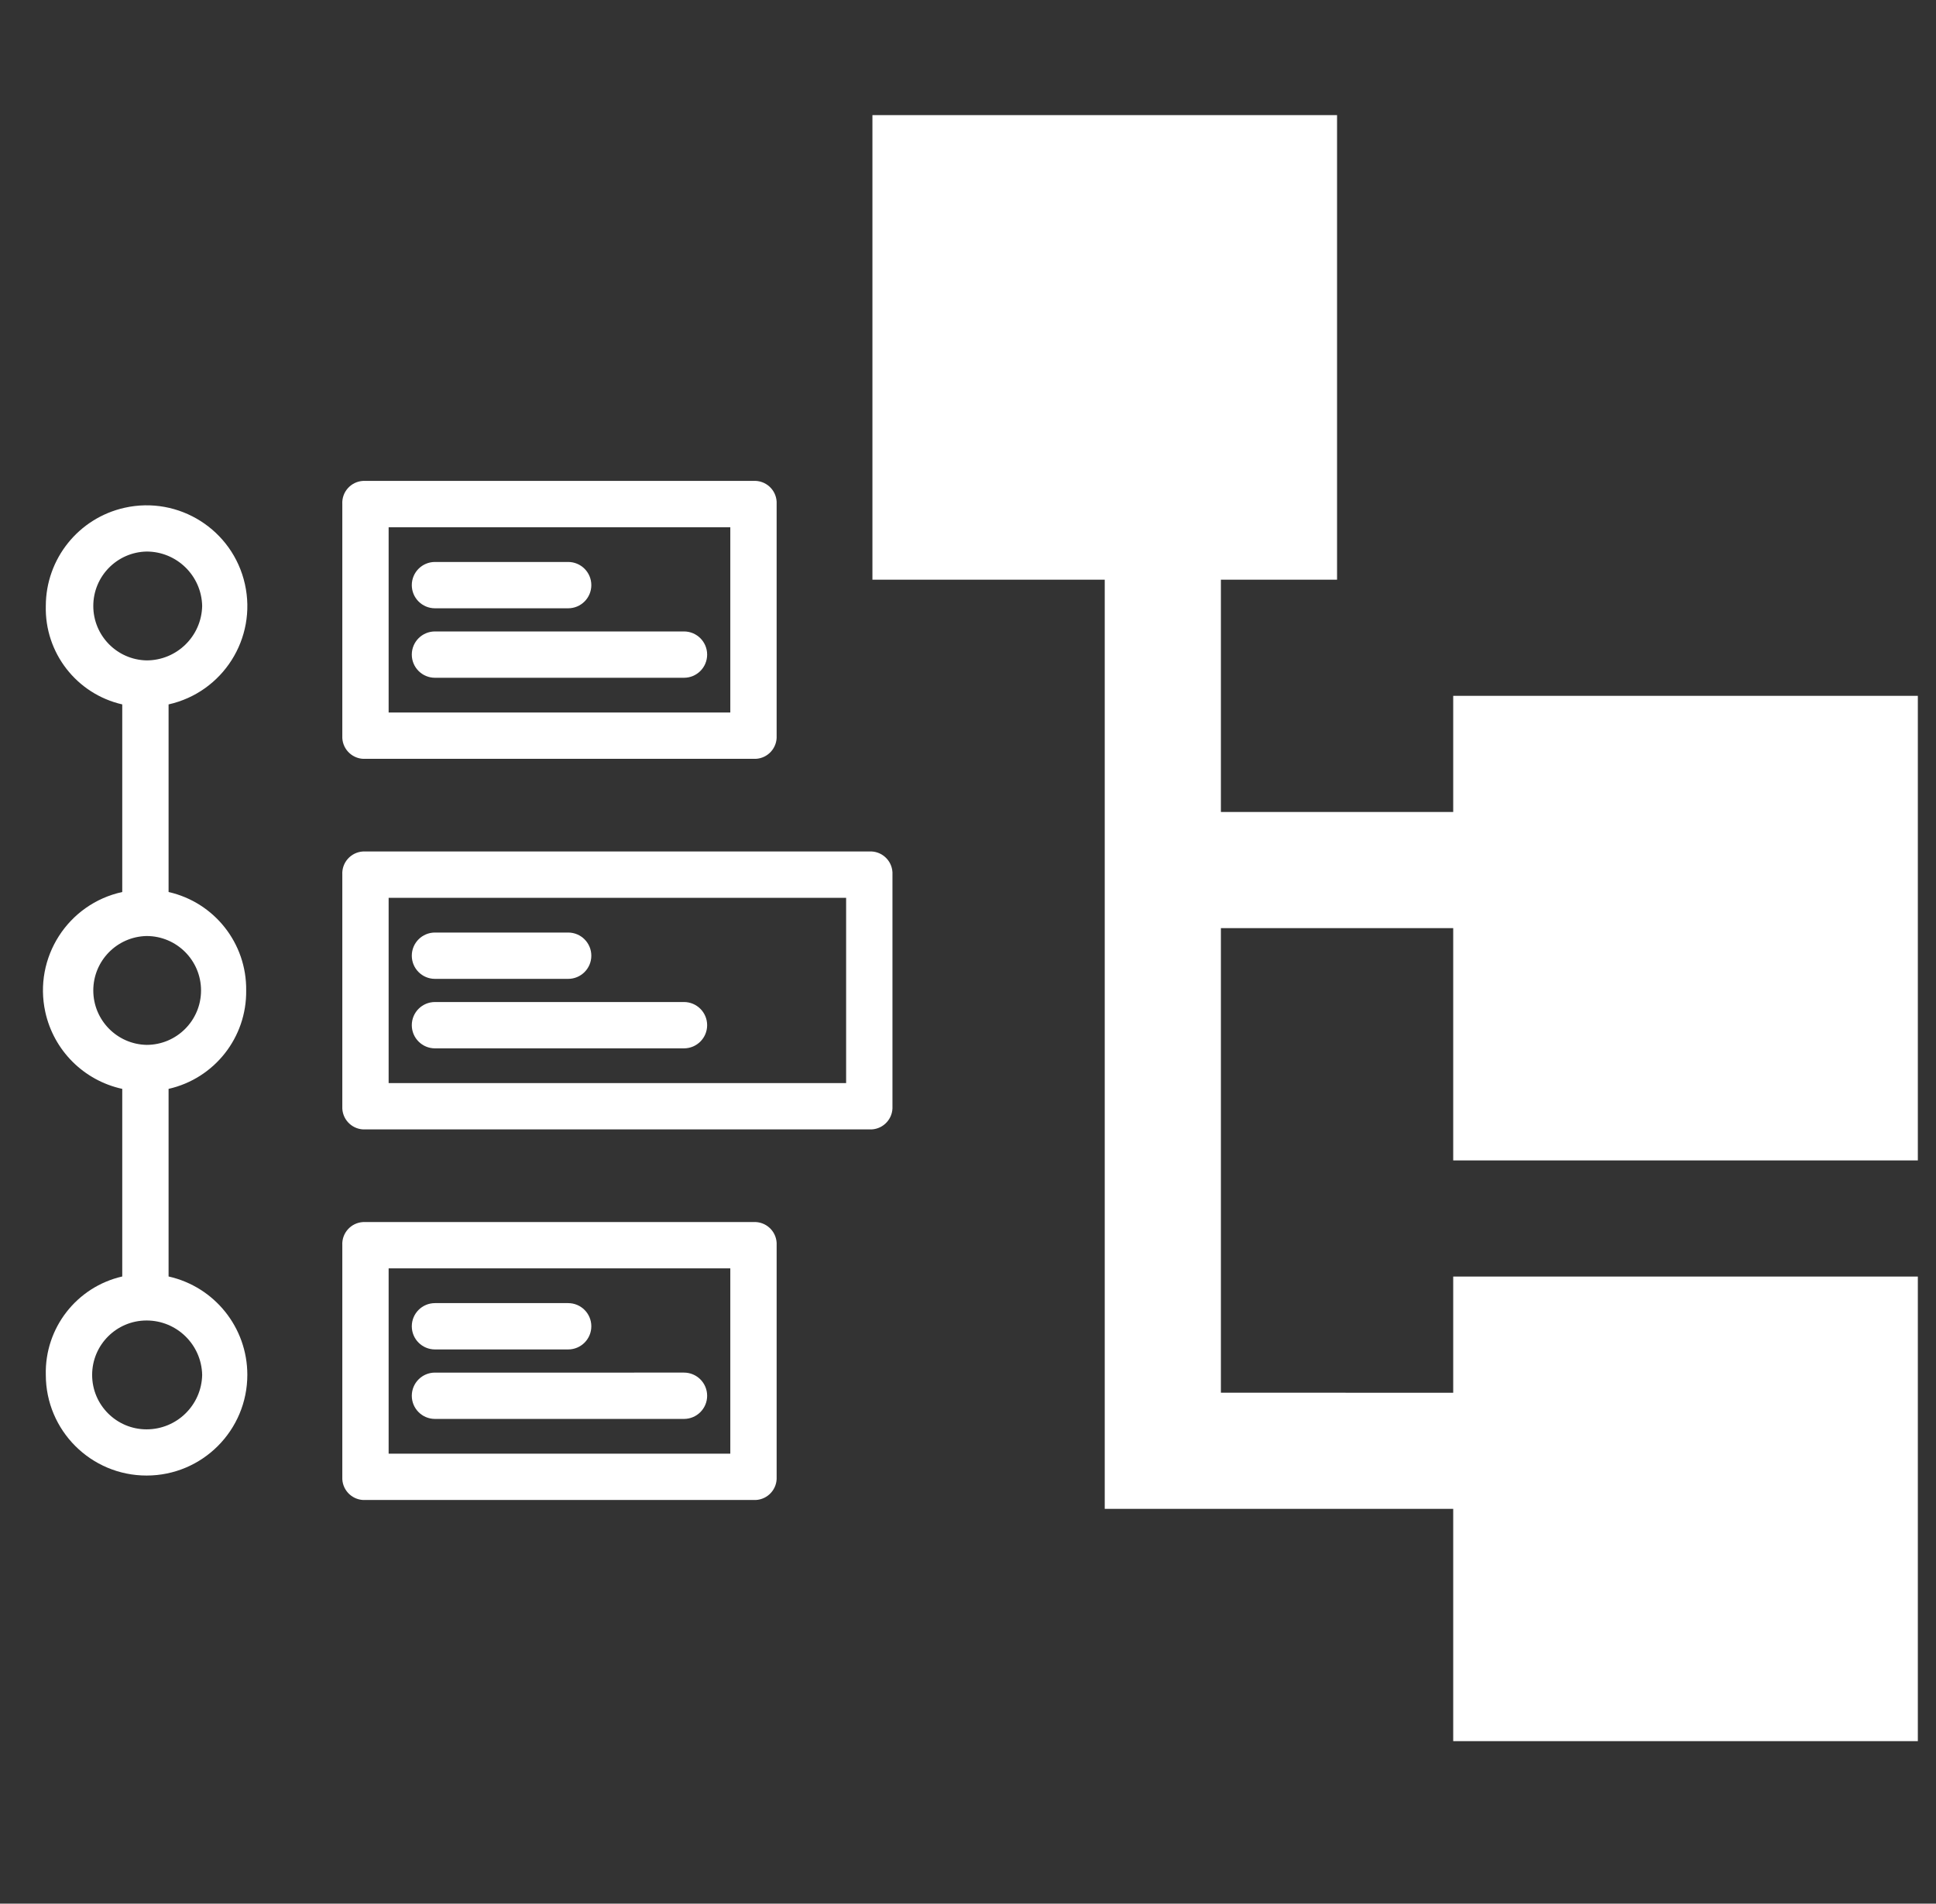 <?xml version="1.0" encoding="UTF-8" standalone="no"?>
<svg
   xmlns:dc="http://purl.org/dc/elements/1.1/"
   xmlns:cc="http://creativecommons.org/ns#"
   xmlns:rdf="http://www.w3.org/1999/02/22-rdf-syntax-ns#"
   xmlns:svg="http://www.w3.org/2000/svg"
   xmlns="http://www.w3.org/2000/svg"
   xmlns:sodipodi="http://sodipodi.sourceforge.net/DTD/sodipodi-0.dtd"
   xmlns:inkscape="http://www.inkscape.org/namespaces/inkscape"
   id="svg8"
   version="1.1"
   viewBox="0 0 118.769 116.8"
   height="116.8mm"
   width="118.769mm"
   sodipodi:docname="post_category_white.svg"
   inkscape:version="0.92.3 (2405546, 2018-03-11)">
  <rect x="0" y="0" width="118.769" height="116.8" fill="#333333" stroke="none"/>
  <sodipodi:namedview
     pagecolor="#ffffff"
     bordercolor="#666666"
     borderopacity="1"
     objecttolerance="10"
     gridtolerance="10"
     guidetolerance="10"
     inkscape:pageopacity="0"
     inkscape:pageshadow="2"
     inkscape:window-width="1920"
     inkscape:window-height="1001"
     id="namedview5503"
     showgrid="false"
     inkscape:zoom="0.64920541"
     inkscape:cx="224.10251"
     inkscape:cy="259.68769"
     inkscape:window-x="-9"
     inkscape:window-y="-9"
     inkscape:window-maximized="1"
     inkscape:current-layer="svg8" />
  <defs
     id="defs2" />
  <g
     style="fill:#ffffff"
     id="g342"
     transform="matrix(3.563,0,0,3.563,35.706,7.064)">
    <g
       style="fill:#ffffff"
       id="g286">
      <path
         inkscape:connector-curvature="0"
         id="path284"
         d="m 15,18 v -4 h -4 v 8 l 4,0.001 V 20 h 8 v 8 H 15 V 24 H 9 V 8 H 5 V 0 h 8 v 8 h -2 v 4 h 4 v -2 h 8 v 8 z"
         style="fill:#ffffff" />
    </g>
    <g
       style="fill:#ffffff"
       id="g288" />
    <g
       style="fill:#ffffff"
       id="g290" />
    <g
       style="fill:#ffffff"
       id="g292" />
    <g
       style="fill:#ffffff"
       id="g294" />
    <g
       style="fill:#ffffff"
       id="g296" />
    <g
       style="fill:#ffffff"
       id="g298" />
    <g
       style="fill:#ffffff"
       id="g300" />
    <g
       style="fill:#ffffff"
       id="g302" />
    <g
       style="fill:#ffffff"
       id="g304" />
    <g
       style="fill:#ffffff"
       id="g306" />
    <g
       style="fill:#ffffff"
       id="g308" />
    <g
       style="fill:#ffffff"
       id="g310" />
    <g
       style="fill:#ffffff"
       id="g312" />
    <g
       style="fill:#ffffff"
       id="g314" />
    <g
       style="fill:#ffffff"
       id="g316" />
  </g>
  <g
     id="g5703"
     transform="matrix(0.136,0,0,0.136,-2.572,29.504)"
     style="fill:#ffffff">
    <g
       id="g5636"
       style="fill:#ffffff">
	<g
   id="g5634"
   style="fill:#ffffff">
		<g
   id="g5632"
   style="fill:#ffffff">
			<path
   id="path5612"
   d="m 173.322,114.954 c -0.019,0.358 -0.019,0.716 0,1.074 0.297,5.474 4.975,9.672 10.449,9.375 h 175.02 c 0.358,0.019 0.716,0.019 1.074,0 5.474,-0.297 9.672,-4.975 9.375,-10.449 V 10.464 c 0.019,-0.358 0.019,-0.716 0,-1.074 -0.297,-5.474 -4.975,-9.672 -10.449,-9.375 h -175.02 c -0.358,-0.019 -0.716,-0.019 -1.074,0 -5.474,0.297 -9.672,4.975 -9.375,10.449 z M 194.22,20.913 h 154.122 v 83.592 H 194.22 Z"
   inkscape:connector-curvature="0"
   style="fill:#ffffff" />

			<path
   id="path5614"
   d="m 421.486,282.137 v -104.49 c 0.019,-0.358 0.019,-0.716 0,-1.074 -0.297,-5.474 -4.975,-9.672 -10.449,-9.375 H 183.771 c -0.358,-0.019 -0.716,-0.019 -1.074,0 -5.474,0.297 -9.672,4.975 -9.375,10.449 v 104.49 c -0.019,0.358 -0.019,0.716 0,1.074 0.297,5.474 4.975,9.672 10.449,9.375 h 227.265 c 0.358,0.019 0.716,0.019 1.074,0 5.475,-0.296 9.672,-4.975 9.376,-10.449 z M 400.588,271.688 H 194.22 v -83.592 h 206.367 v 83.592 z"
   inkscape:connector-curvature="0"
   style="fill:#ffffff" />

			<path
   id="path5616"
   d="m 369.241,344.831 c 0.019,-0.358 0.019,-0.716 0,-1.074 -0.297,-5.474 -4.975,-9.672 -10.449,-9.375 h -175.02 c -0.358,-0.019 -0.716,-0.019 -1.074,0 -5.474,0.297 -9.672,4.975 -9.375,10.449 v 104.49 c -0.019,0.358 -0.019,0.716 0,1.074 0.297,5.474 4.975,9.672 10.449,9.375 h 175.02 c 0.358,0.019 0.716,0.019 1.074,0 5.474,-0.297 9.672,-4.975 9.375,-10.449 z m -20.898,94.041 H 194.22 V 355.28 h 154.122 v 83.592 z"
   inkscape:connector-curvature="0"
   style="fill:#ffffff" />

			<path
   id="path5618"
   d="M 129.384,46.565 C 123.902,22.068 99.599,6.653 75.102,12.136 54.356,16.778 39.6,35.181 39.575,56.439 c -0.533,21.12 13.888,39.692 34.482,44.408 v 84.637 c -24.526,5.352 -40.07,29.572 -34.718,54.098 3.789,17.365 17.353,30.929 34.718,34.718 v 84.637 c -20.594,4.716 -35.015,23.288 -34.482,44.408 0.029,25.103 20.402,45.43 45.505,45.401 25.103,-0.029 45.43,-20.402 45.401,-45.505 C 130.457,381.982 115.7,363.58 94.955,358.937 V 274.3 c 20.688,-4.684 35.281,-23.199 35.004,-44.408 0.277,-21.21 -14.316,-39.724 -35.004,-44.408 v -84.637 c 24.497,-5.482 39.912,-29.785 34.429,-54.282 z m -19.278,356.78 c -0.284,13.645 -11.429,24.558 -25.078,24.555 -13.561,0 -24.555,-10.994 -24.555,-24.555 0,-13.561 10.994,-24.555 24.555,-24.555 13.649,-0.003 24.794,10.91 25.078,24.555 z m -0.507,-173.468 c 0.009,13.561 -10.978,24.562 -24.539,24.571 -0.01,0 -0.021,0 -0.031,0 -13.357,-0.284 -24.036,-11.195 -24.033,-24.555 -0.003,-13.36 10.676,-24.271 24.033,-24.555 13.561,-0.009 24.562,10.977 24.57,24.539 z M 85.028,80.994 C 71.671,80.71 60.993,69.799 60.996,56.439 60.993,43.079 71.672,32.168 85.029,31.884 c 13.648,-0.003 24.793,10.91 25.078,24.555 -0.285,13.646 -11.43,24.558 -25.079,24.555 z"
   inkscape:connector-curvature="0"
   style="fill:#ffffff" />

			<path
   id="path5620"
   d="M 215.118,57.484 H 275.2 c 5.771,0 10.449,-4.678 10.449,-10.449 0,-5.771 -4.678,-10.449 -10.449,-10.449 h -60.082 c -5.771,0 -10.449,4.678 -10.449,10.449 0,5.771 4.678,10.449 10.449,10.449 z"
   inkscape:connector-curvature="0"
   style="fill:#ffffff" />

			<path
   id="path5622"
   d="M 327.445,67.933 H 215.118 c -5.771,0 -10.449,4.678 -10.449,10.449 0,5.771 4.678,10.449 10.449,10.449 h 112.327 c 5.771,0 10.449,-4.678 10.449,-10.449 0,-5.771 -4.678,-10.449 -10.449,-10.449 z"
   inkscape:connector-curvature="0"
   style="fill:#ffffff" />

			<path
   id="path5624"
   d="M 215.118,224.668 H 275.2 c 5.771,0 10.449,-4.678 10.449,-10.449 0,-5.771 -4.678,-10.449 -10.449,-10.449 h -60.082 c -5.771,0 -10.449,4.678 -10.449,10.449 0,5.771 4.678,10.449 10.449,10.449 z"
   inkscape:connector-curvature="0"
   style="fill:#ffffff" />

			<path
   id="path5626"
   d="m 215.118,256.015 h 112.327 c 5.771,0 10.449,-4.678 10.449,-10.449 0,-5.771 -4.678,-10.449 -10.449,-10.449 H 215.118 c -5.771,0 -10.449,4.678 -10.449,10.449 0,5.771 4.678,10.449 10.449,10.449 z"
   inkscape:connector-curvature="0"
   style="fill:#ffffff" />

			<path
   id="path5628"
   d="M 215.118,391.852 H 275.2 c 5.771,0 10.449,-4.678 10.449,-10.449 0,-5.771 -4.678,-10.449 -10.449,-10.449 h -60.082 c -5.771,0 -10.449,4.678 -10.449,10.449 0,5.771 4.678,10.449 10.449,10.449 z"
   inkscape:connector-curvature="0"
   style="fill:#ffffff" />

			<path
   id="path5630"
   d="m 215.118,423.198 h 112.327 c 5.771,0 10.449,-4.678 10.449,-10.449 0,-5.771 -4.678,-10.449 -10.449,-10.449 H 215.118 c -5.771,0 -10.449,4.678 -10.449,10.449 0,5.771 4.678,10.449 10.449,10.449 z"
   inkscape:connector-curvature="0"
   style="fill:#ffffff" />

		</g>

	</g>

</g>
    <g
       id="g5638"
       style="fill:#ffffff">
</g>
    <g
       id="g5640"
       style="fill:#ffffff">
</g>
    <g
       id="g5642"
       style="fill:#ffffff">
</g>
    <g
       id="g5644"
       style="fill:#ffffff">
</g>
    <g
       id="g5646"
       style="fill:#ffffff">
</g>
    <g
       id="g5648"
       style="fill:#ffffff">
</g>
    <g
       id="g5650"
       style="fill:#ffffff">
</g>
    <g
       id="g5652"
       style="fill:#ffffff">
</g>
    <g
       id="g5654"
       style="fill:#ffffff">
</g>
    <g
       id="g5656"
       style="fill:#ffffff">
</g>
    <g
       id="g5658"
       style="fill:#ffffff">
</g>
    <g
       id="g5660"
       style="fill:#ffffff">
</g>
    <g
       id="g5662"
       style="fill:#ffffff">
</g>
    <g
       id="g5664"
       style="fill:#ffffff">
</g>
    <g
       id="g5666"
       style="fill:#ffffff">
</g>
  </g>
</svg>
